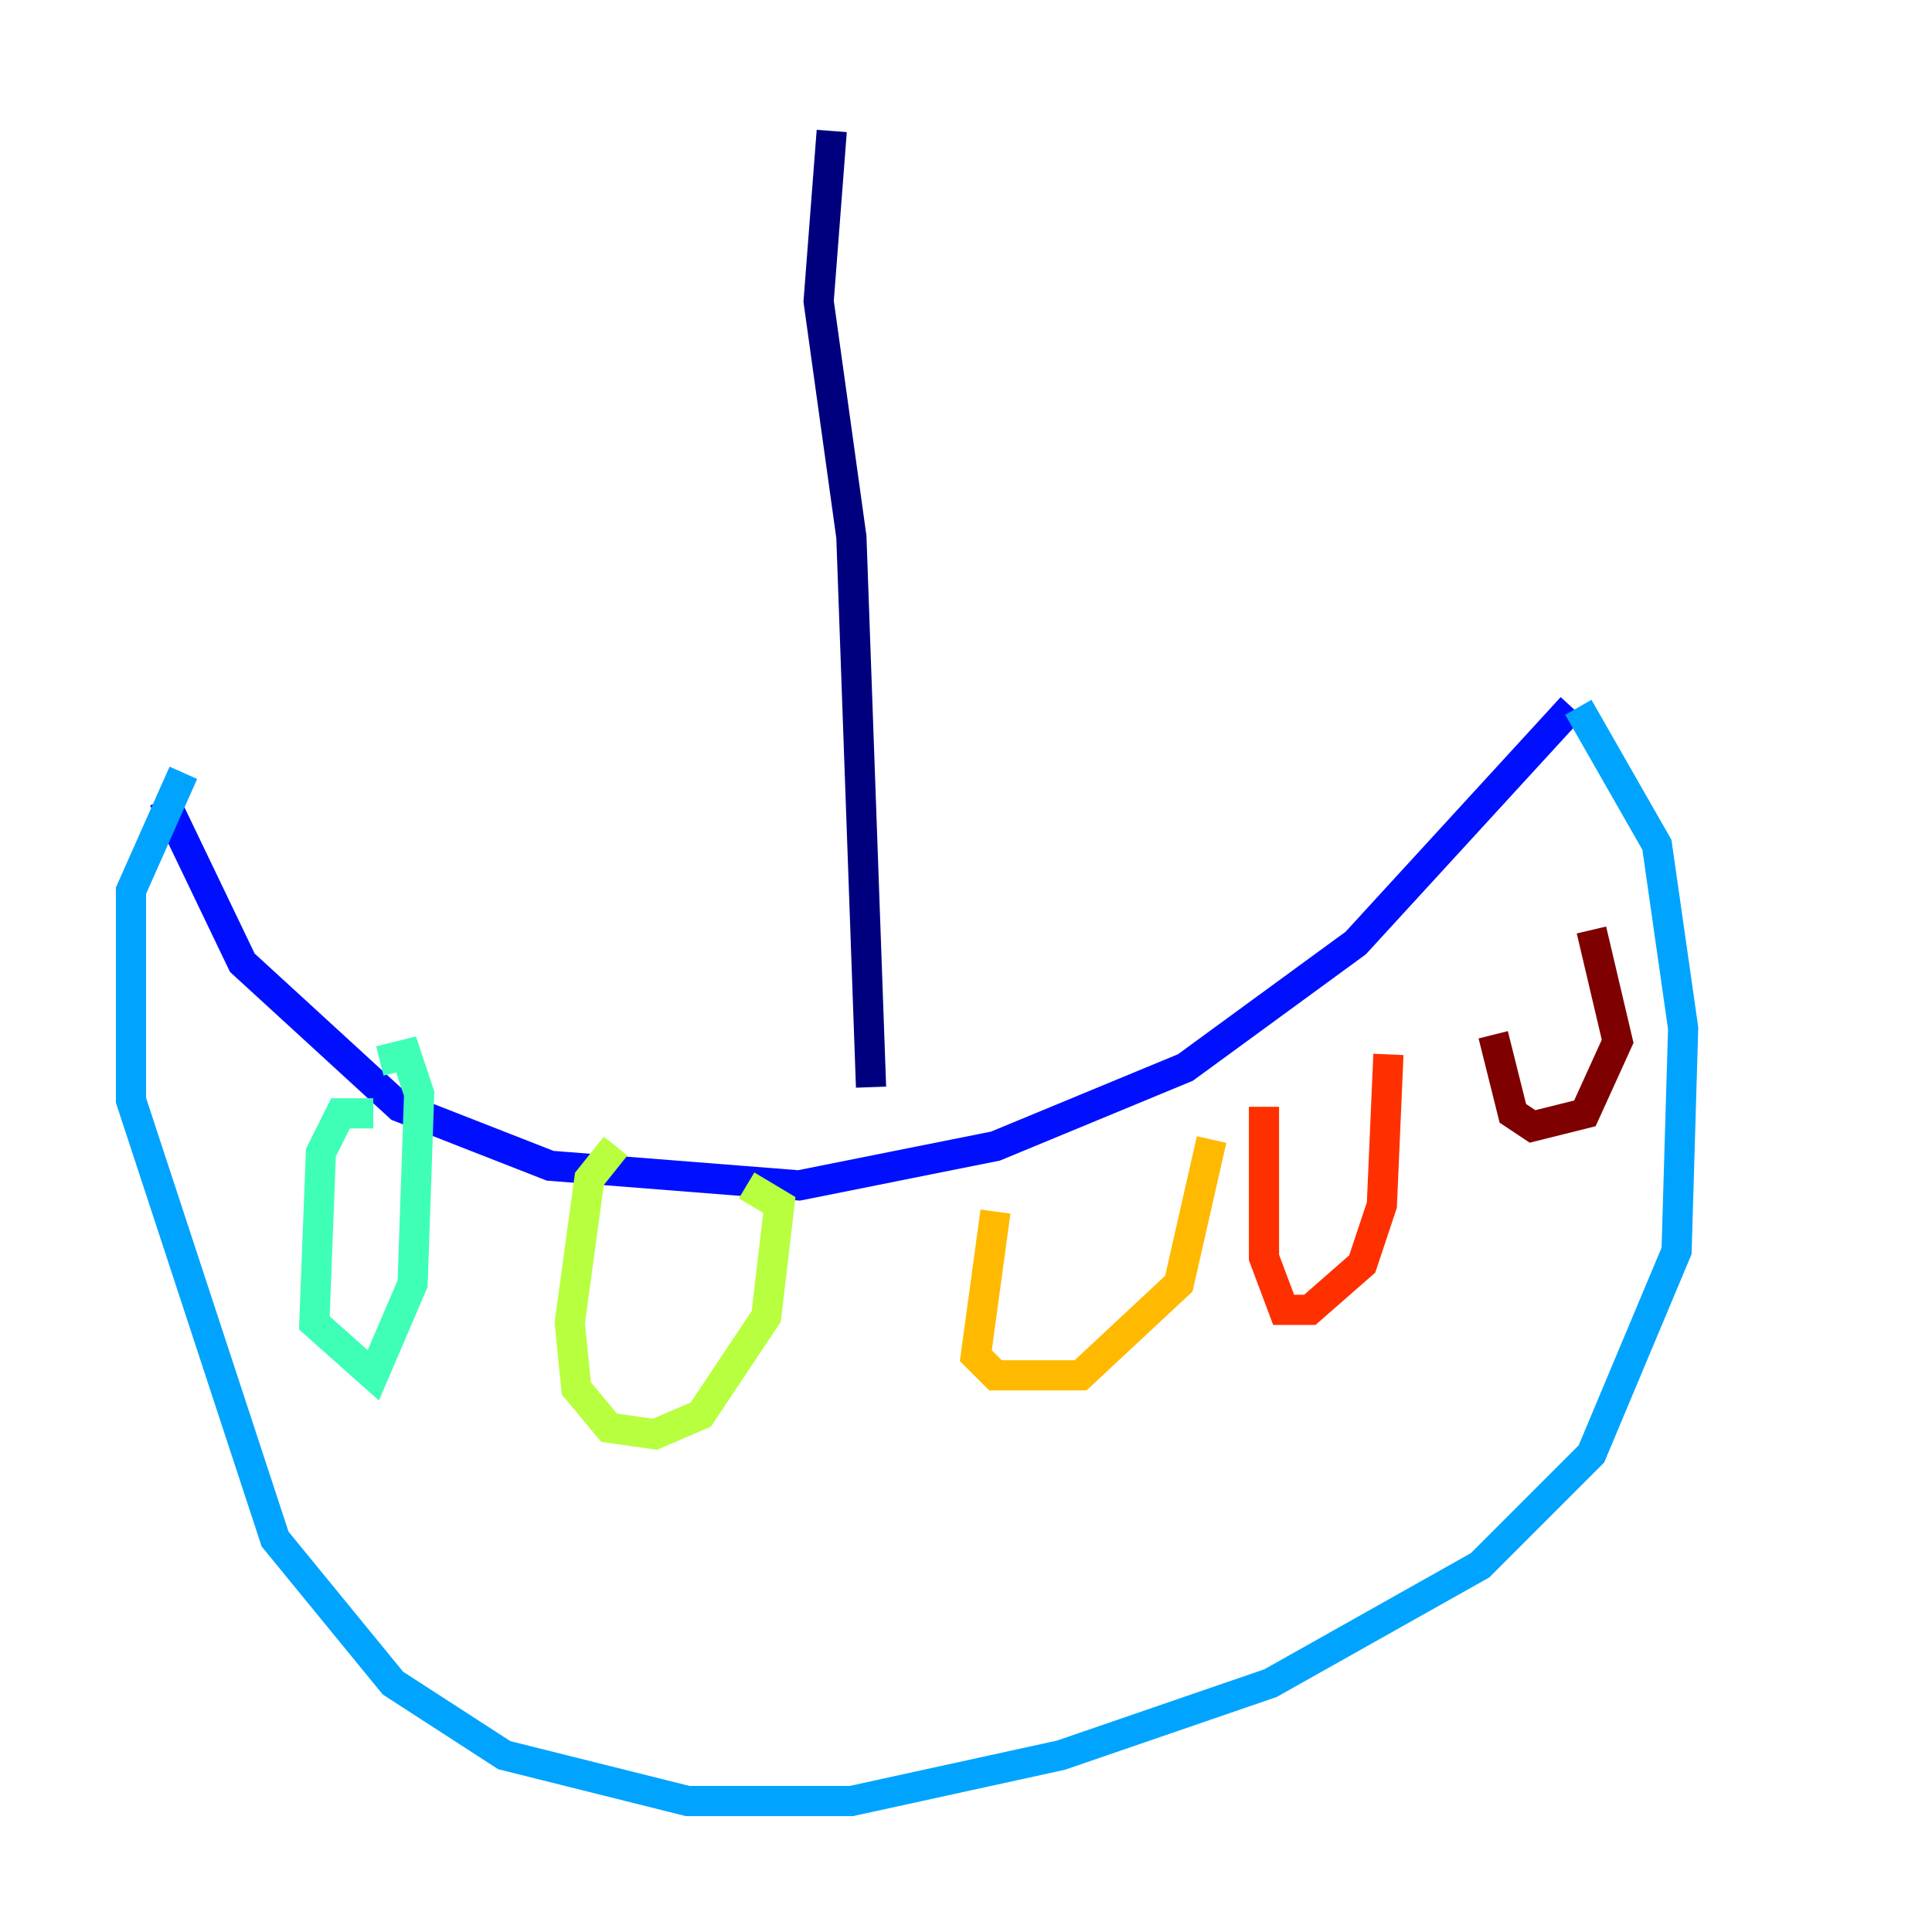 <?xml version="1.0" encoding="utf-8" ?>
<svg baseProfile="tiny" height="128" version="1.2" viewBox="0,0,128,128" width="128" xmlns="http://www.w3.org/2000/svg" xmlns:ev="http://www.w3.org/2001/xml-events" xmlns:xlink="http://www.w3.org/1999/xlink"><defs /><polyline fill="none" points="55.105,8.678 54.237,19.959 56.407,35.58 57.709,72.027" stroke="#00007f" stroke-width="2" /><polyline fill="none" points="10.848,52.936 16.054,63.783 26.468,73.329 36.447,77.234 52.936,78.536 65.953,75.932 78.536,70.725 89.817,62.481 104.136,46.861" stroke="#0010ff" stroke-width="2" /><polyline fill="none" points="104.57,46.861 109.776,55.973 111.512,68.122 111.078,82.875 105.437,96.325 98.061,103.702 84.176,111.512 70.291,116.285 56.407,119.322 45.559,119.322 33.41,116.285 26.034,111.512 18.224,101.966 8.678,72.895 8.678,59.01 12.149,51.2" stroke="#00a4ff" stroke-width="2" /><polyline fill="none" points="24.732,73.763 22.563,73.763 21.261,76.366 20.827,87.647 24.732,91.119 27.336,85.044 27.77,72.461 26.902,69.858 25.166,70.291" stroke="#3fffb7" stroke-width="2" /><polyline fill="none" points="40.786,75.932 39.051,78.102 37.749,87.647 38.183,91.986 40.352,94.59 43.39,95.024 46.427,93.722 50.766,87.214 51.634,79.837 49.464,78.536" stroke="#b7ff3f" stroke-width="2" /><polyline fill="none" points="65.953,80.271 64.651,89.817 65.953,91.119 71.593,91.119 78.102,85.044 80.271,75.498" stroke="#ffb900" stroke-width="2" /><polyline fill="none" points="83.742,73.329 83.742,83.308 85.044,86.78 86.78,86.78 90.251,83.742 91.552,79.837 91.986,69.858" stroke="#ff3000" stroke-width="2" /><polyline fill="none" points="98.929,68.556 100.231,73.763 101.532,74.63 105.003,73.763 107.173,68.99 105.437,61.614" stroke="#7f0000" stroke-width="2" /></svg>
